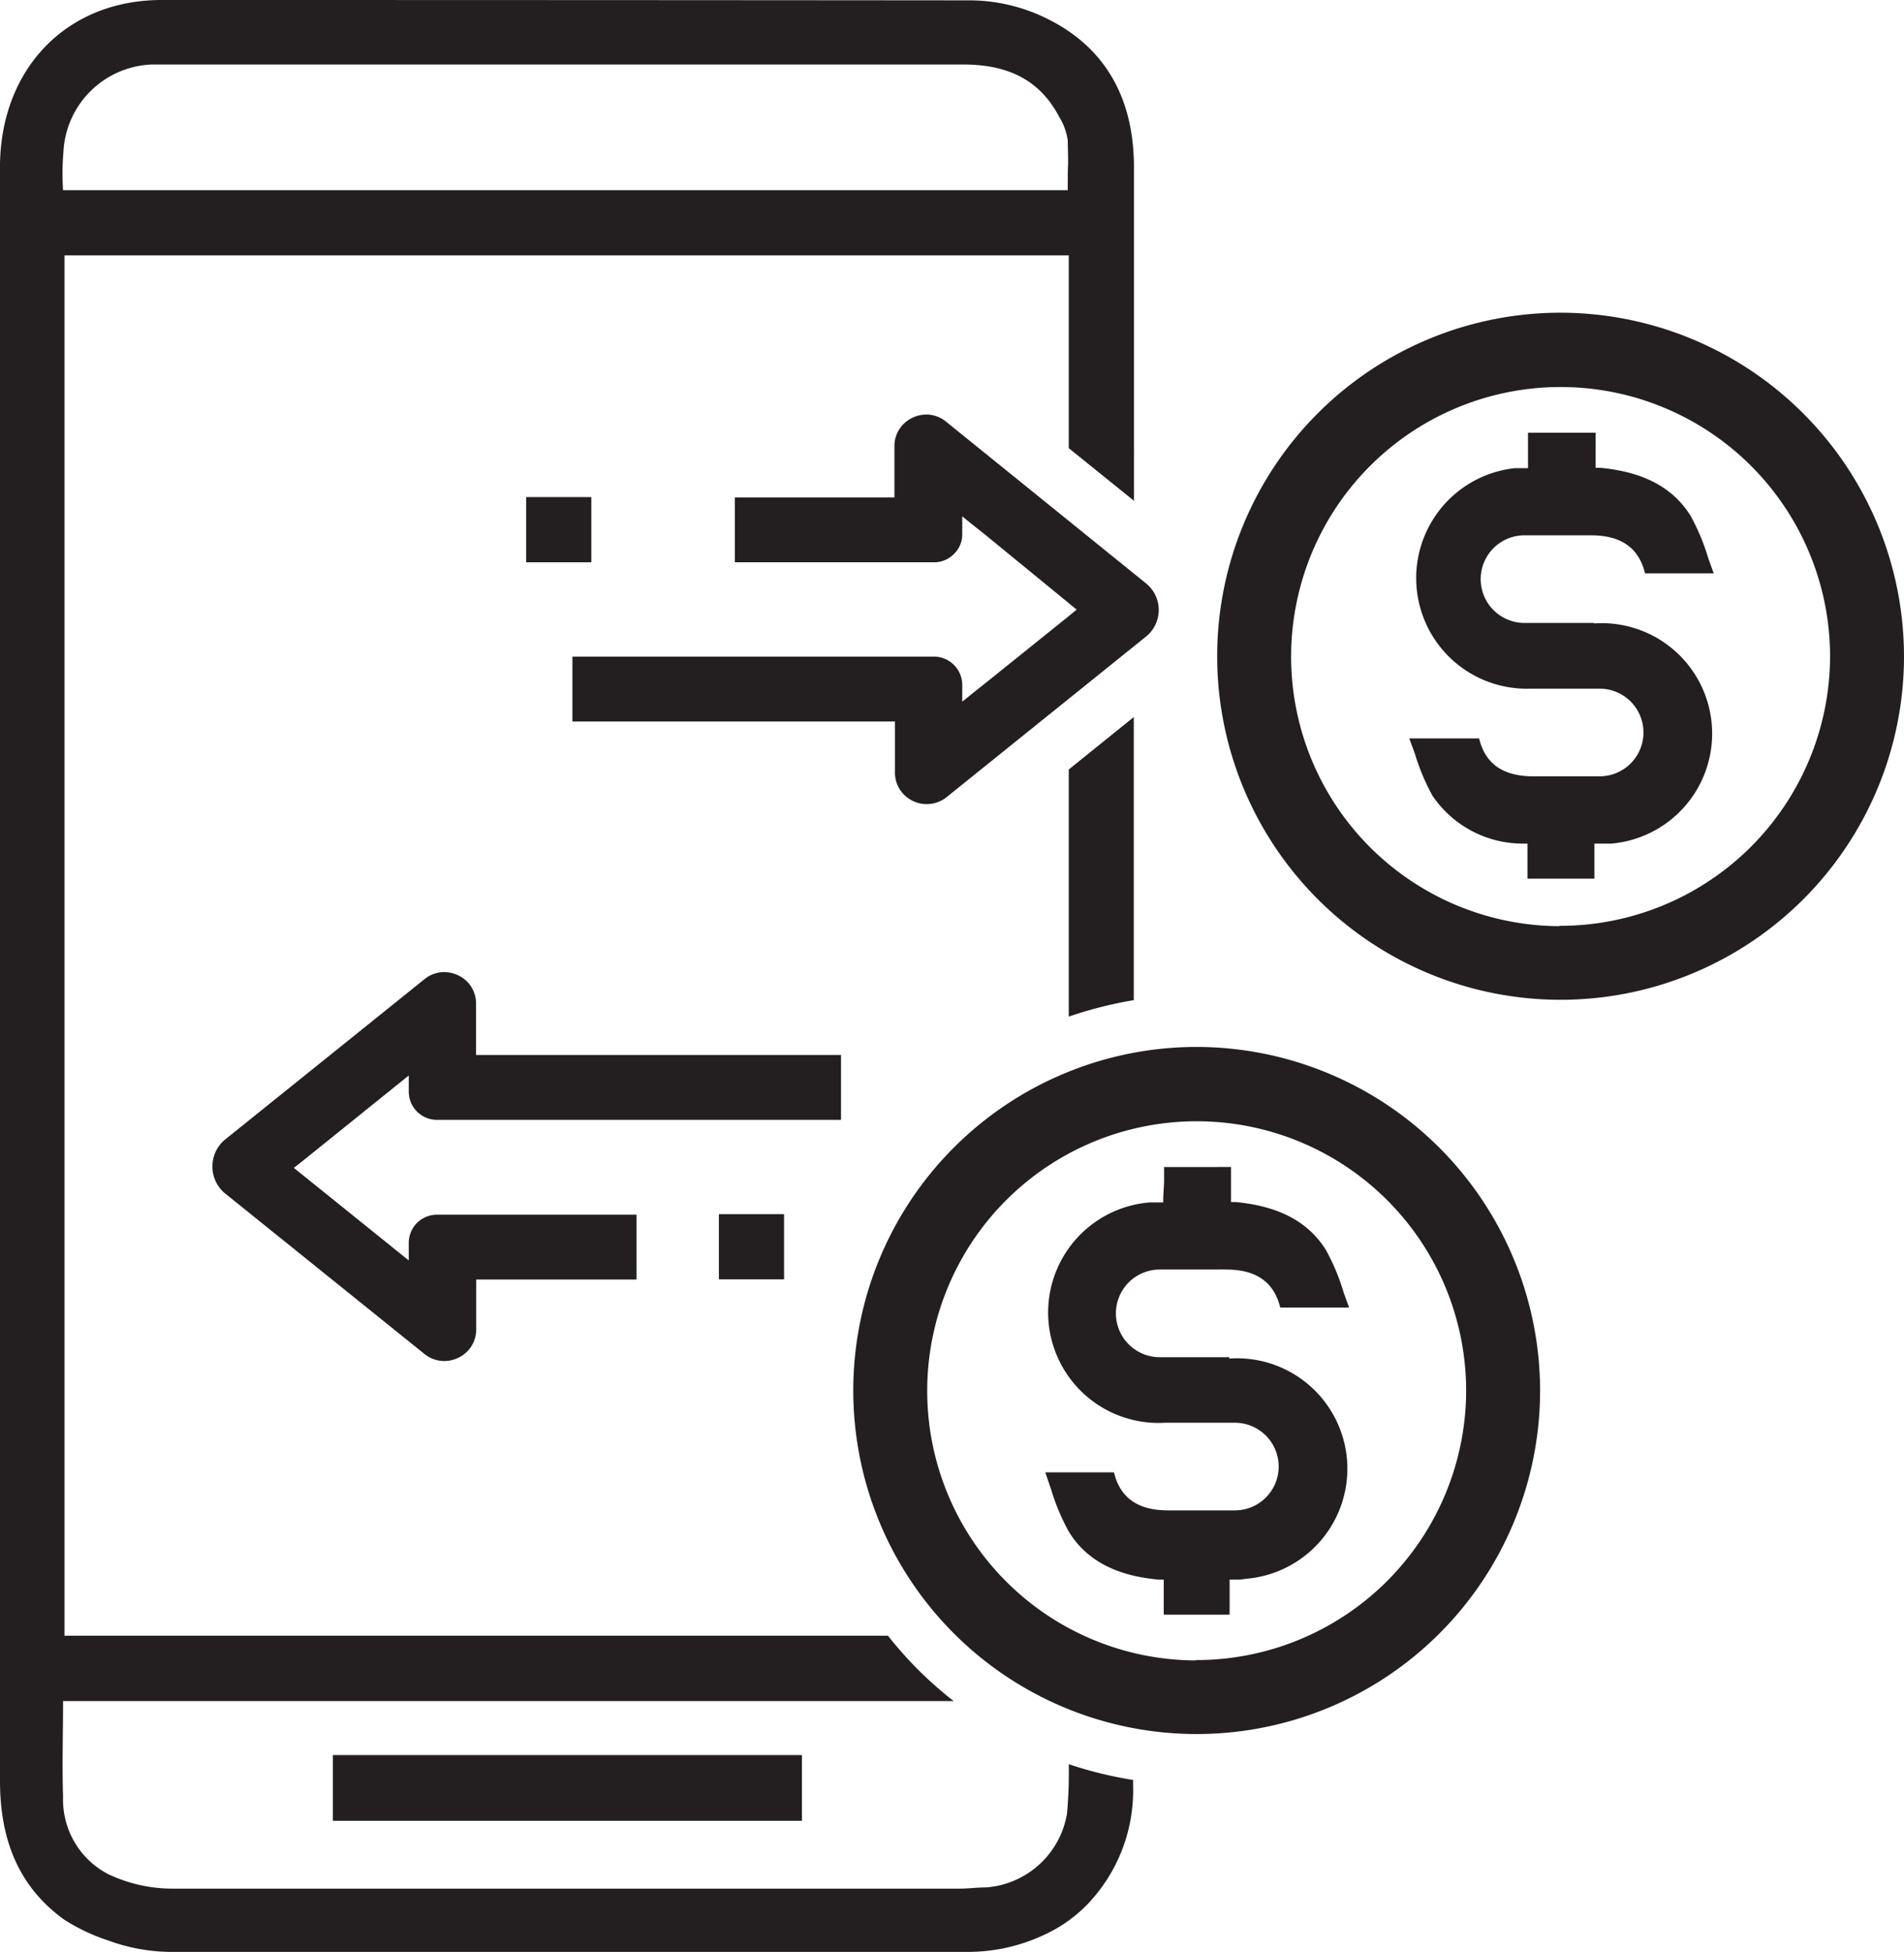 <svg xmlns="http://www.w3.org/2000/svg" id="Layer_1" data-name="Layer 1" viewBox="0 0 108.67 111.36"><defs><style>.cls-1{fill:#231f20;}</style></defs><path class="cls-1" d="M19,103.88l26.77,0v-3.75H19Z"></path><path class="cls-1" d="M68.38,59.73A19.6,19.6,0,1,0,87.9,79.42,19.63,19.63,0,0,0,68.38,59.73Zm-.14,35A15.38,15.38,0,1,1,83.68,79.4,15.4,15.4,0,0,1,68.24,94.71Z"></path><path class="cls-1" d="M70.18,77.43h-2.5c-.5,0-1,0-1.49,0a2.49,2.49,0,1,1,0-5h2.29c.38,0,.7,0,1,0a4.18,4.18,0,0,1,.5,0c1.72,0,2.73.71,3.09,2.17H77c-.11-.3-.22-.6-.32-.89a12.13,12.13,0,0,0-1-2.39c-1-1.61-2.69-2.51-5.15-2.74l-.27,0v-2H66.44l0,.87-.05.9v.25l-.24,0-.23,0-.29,0a6.3,6.3,0,0,0,.86,12.57h2.42l1.57,0a2.48,2.48,0,1,1,0,5l-.74,0H68.16q-.5,0-1,0l-.49,0c-1.72,0-2.74-.71-3.09-2.17H59.66L60,85a12.3,12.3,0,0,0,1,2.38c1,1.64,2.72,2.53,5.14,2.74l.28,0v2h3.76v-2l.26,0,.32,0,.38-.05a6.3,6.3,0,0,0-1-12.56Z"></path><path class="cls-1" d="M89.15,17.84a19.6,19.6,0,1,0,19.52,19.69A19.63,19.63,0,0,0,89.15,17.84Zm-.14,35a15.38,15.38,0,1,1,15.44-15.31A15.41,15.41,0,0,1,89,52.82Z"></path><path class="cls-1" d="M91,35.54h-2.5c-.5,0-1,0-1.49,0a2.49,2.49,0,1,1,0-5h2.29c.38,0,.7,0,1,0h.5c1.72,0,2.73.71,3.09,2.17h3.92c-.11-.31-.22-.6-.32-.89a12.13,12.13,0,0,0-1-2.39c-1-1.61-2.69-2.51-5.15-2.74l-.27,0v-2H87.21l0,.88,0,.9,0,.24-.24,0-.23,0-.29,0a6.31,6.31,0,0,0,.86,12.58h2.42l1.57,0a2.49,2.49,0,1,1,0,5h-2.3c-.33,0-.66,0-1,0h-.49c-1.72,0-2.74-.71-3.09-2.16H80.43c.12.3.22.59.33.89a12.3,12.3,0,0,0,1,2.38,6.23,6.23,0,0,0,5.14,2.73l.28,0v2H91v-2l.26,0,.32,0,.38,0a6.3,6.3,0,0,0-1-12.56Z"></path><path class="cls-1" d="M61,100.65a26.3,26.3,0,0,1-.1,2.81,5.06,5.06,0,0,1-4.62,4.22c-.5,0-1,.07-1.52.07-15,0-29.92,0-44.88,0a8.55,8.55,0,0,1-3.73-.84A4.79,4.79,0,0,1,3.6,102.5c-.06-1.77,0-3.55,0-5.45H54.43a22.9,22.9,0,0,1-2.1-1.86,22.29,22.29,0,0,1-1.65-1.87h-47V14.57h50.1l3.76,0H61v11l3.72,3V9.55c0-3.83-1.54-6.84-5.05-8.53a10,10,0,0,0-4.32-1Q32.26,0,9.22,0C3.83,0,.09,3.87,0,9.35,0,13,0,89.76,0,101.61c0,3.25,1,6,3.68,7.92a11.07,11.07,0,0,0,2.53,1.19,10.53,10.53,0,0,0,3.64.64H55.19a10.25,10.25,0,0,0,4.46-1,8.17,8.17,0,0,0,2.41-1.71,9.4,9.4,0,0,0,2.61-6.82v-.28A22.8,22.8,0,0,1,61,100.65ZM3.62,8.68a5.25,5.25,0,0,1,5.05-5c.36,0,.72,0,1.09,0q22.6,0,45.2,0c2.41,0,4.33.76,5.5,3A3.47,3.47,0,0,1,60.94,8c.05,2.09,0,.7,0,2.85H3.6A14,14,0,0,1,3.62,8.68Z"></path><path class="cls-1" d="M61,43.9V58a23.17,23.17,0,0,1,3.71-.94V40.91Z"></path><path class="cls-1" d="M23.33,62.28a1.61,1.61,0,0,0,1.61,1.61H48v-3.7H27.17V57.27A1.78,1.78,0,0,0,26.66,56a1.89,1.89,0,0,0-1.31-.54,1.77,1.77,0,0,0-1.13.41L12.8,65.05a2,2,0,0,0,0,3l11.43,9.2a1.81,1.81,0,0,0,1.12.4,1.87,1.87,0,0,0,1.31-.54,1.78,1.78,0,0,0,.52-1.28V73h9.15v-3.7H24.94a1.63,1.63,0,0,0-1.14.47,1.61,1.61,0,0,0-.47,1.14v1l-.76-.61-.52-.42-4.82-3.88-.46-.37.46-.36,4.82-3.88.52-.42.76-.61Z"></path><rect class="cls-1" x="41.03" y="69.27" width="3.72" height="3.72"></rect><path class="cls-1" d="M54.92,39.08a1.62,1.62,0,0,0-1.61-1.62l-20.64,0v3.7H51.08v2.9a1.76,1.76,0,0,0,.52,1.28A1.82,1.82,0,0,0,54,45.5l11.43-9.2a1.95,1.95,0,0,0,0-3L54,24.06a1.77,1.77,0,0,0-1.13-.41,1.87,1.87,0,0,0-1.31.55,1.76,1.76,0,0,0-.51,1.28v2.9H41.94v3.7l11.37,0a1.58,1.58,0,0,0,1.14-.48,1.55,1.55,0,0,0,.47-1.14v-1l.77.62.52.41L61,34.41l.45.37-.45.37L56.21,39l-.52.41-.77.62Z"></path><rect class="cls-1" x="30.03" y="28.36" width="3.72" height="3.72" transform="translate(63.78 60.44) rotate(180)"></rect></svg>